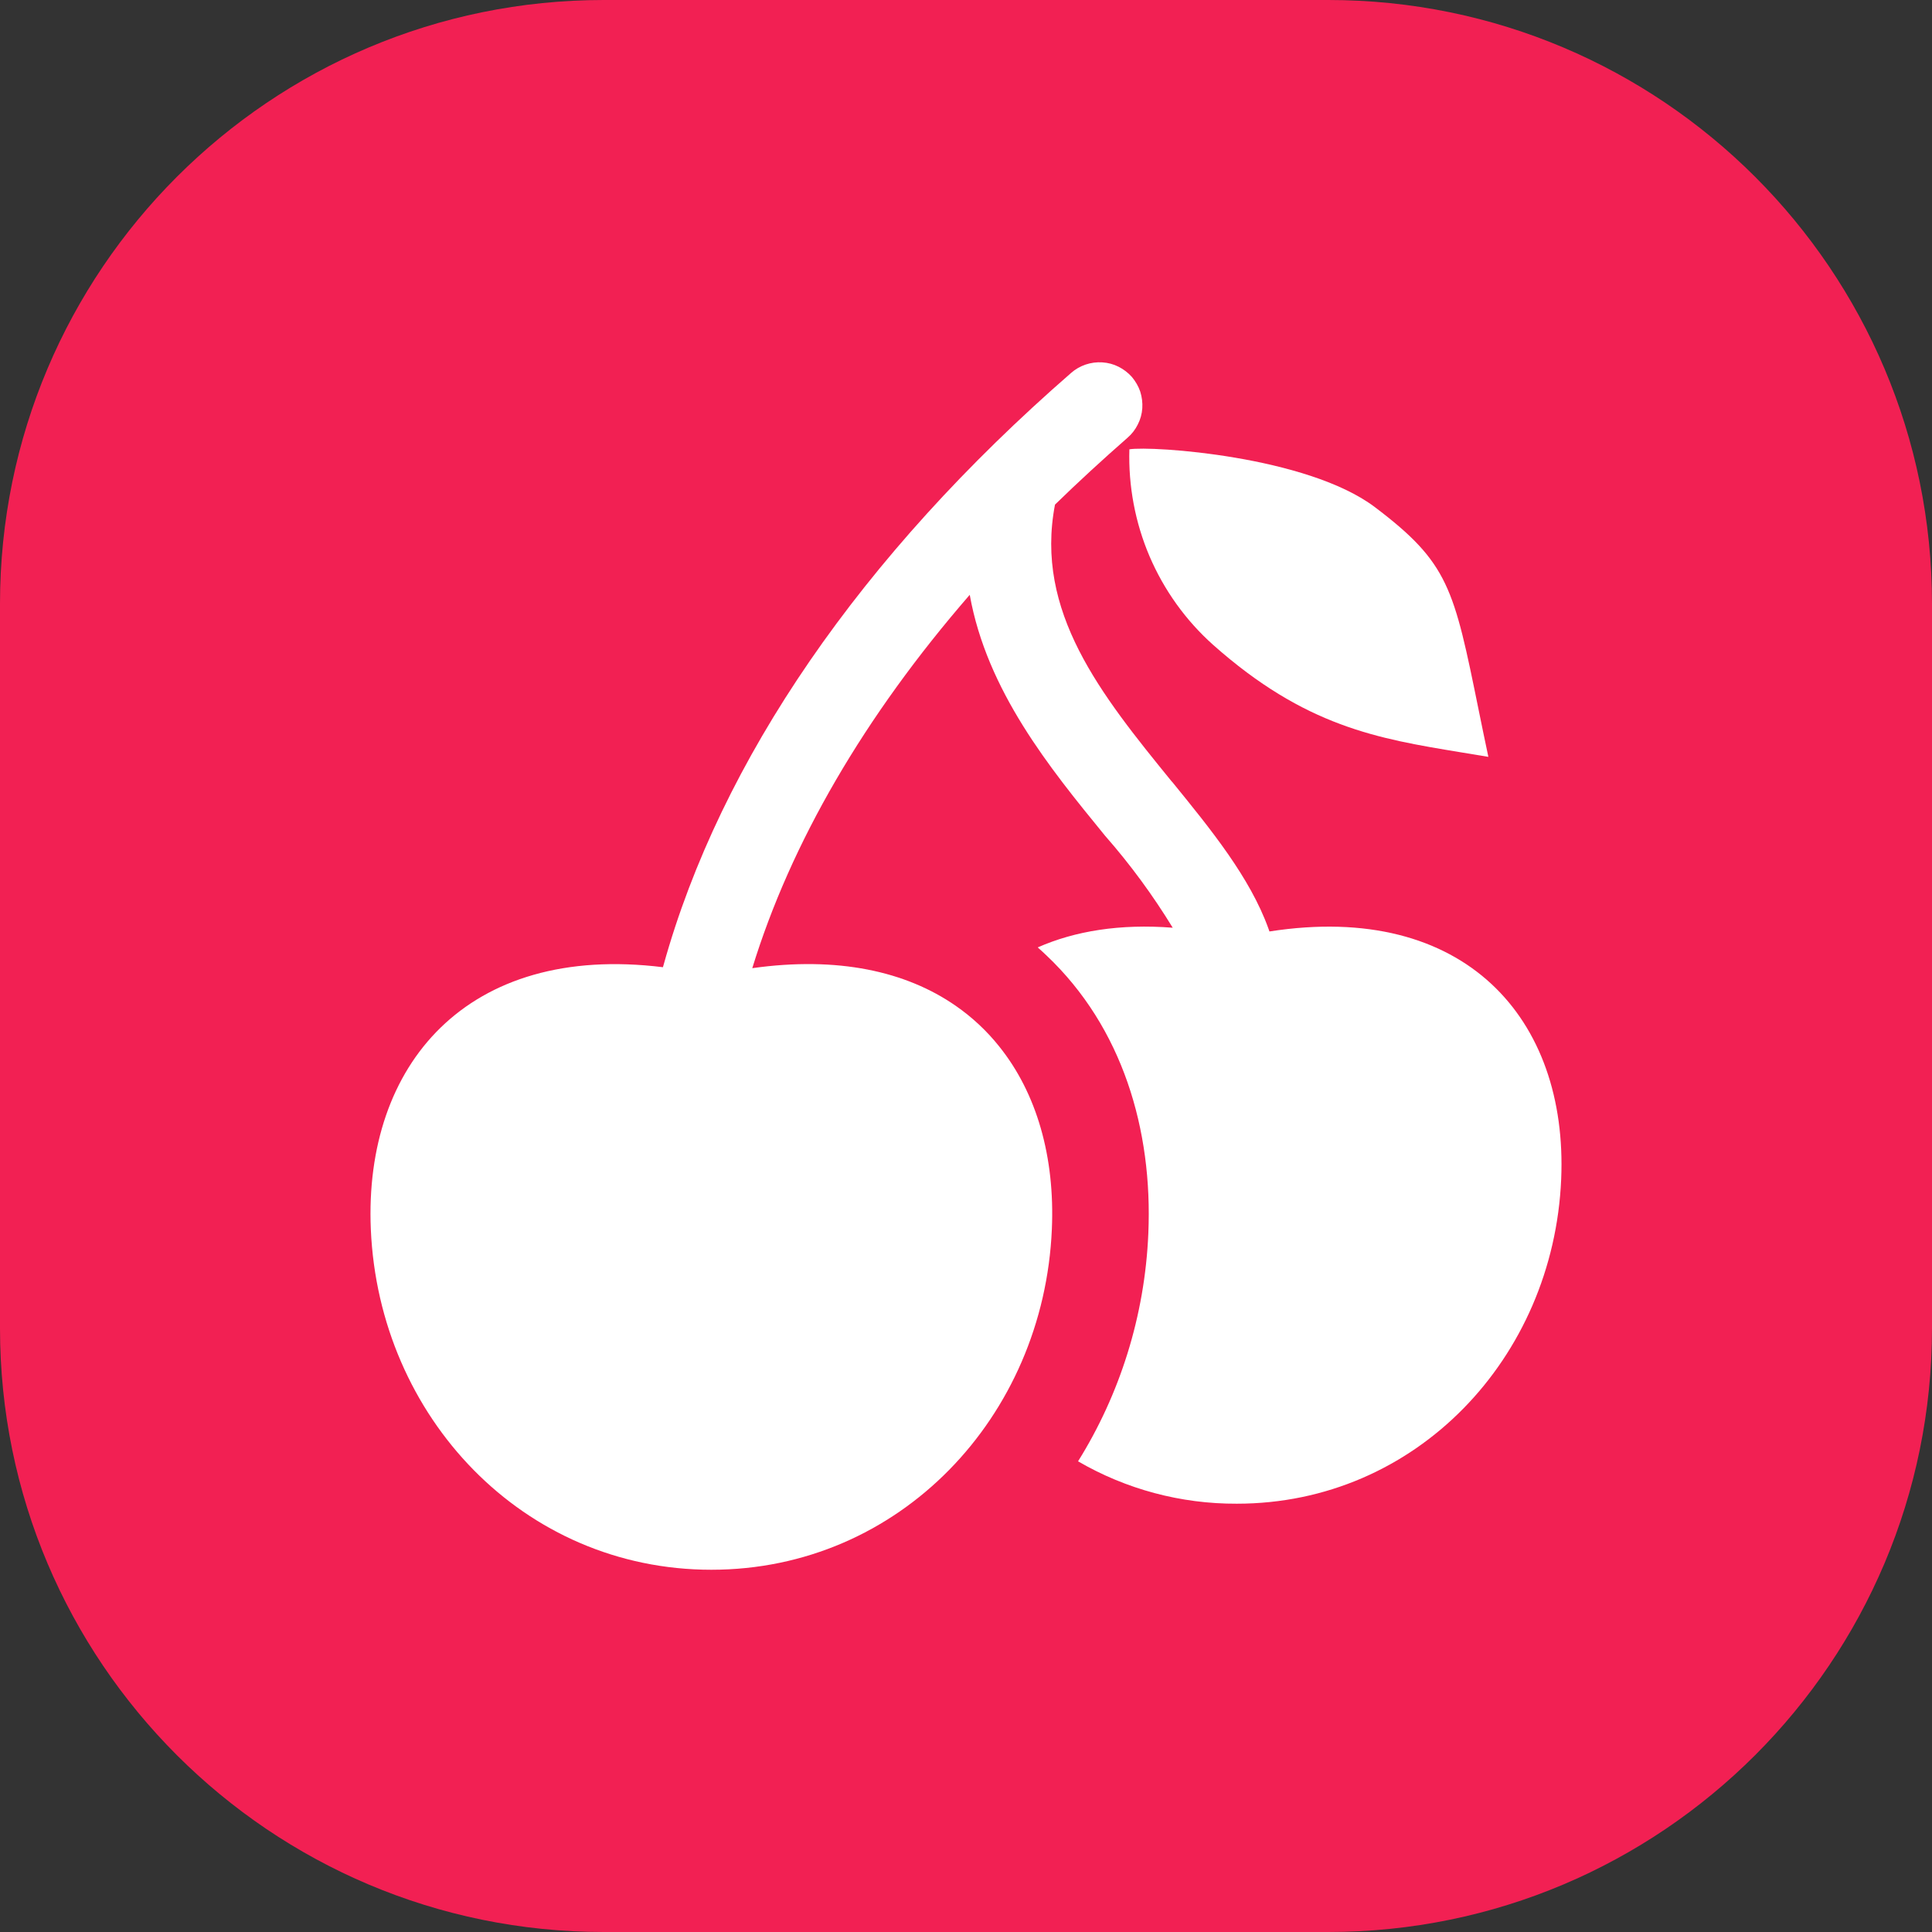 <svg width="16" height="16" viewBox="0 0 16 16" fill="none" xmlns="http://www.w3.org/2000/svg">
<rect x="0" y="0" width="16" height="16" fill="#333333" stroke="none"/>
<path d="M11 0H5C2.239 0 0 2.239 0 5V11C0 13.761 2.239 16 5 16H11C13.761 16 16 13.761 16 11V5C16 2.239 13.761 0 11 0Z" fill="#F22053"/>
<g clip-path="url(#clip0_3494_794)">
<path d="M5.49 8.01L5.495 7.993C5.967 6.297 7.13 4.603 8.871 3.088C8.906 3.057 8.947 3.034 8.991 3.019C9.036 3.004 9.082 2.998 9.129 3.001C9.176 3.004 9.222 3.016 9.263 3.037C9.305 3.058 9.343 3.087 9.374 3.122C9.404 3.158 9.428 3.199 9.443 3.243C9.457 3.288 9.463 3.334 9.46 3.381C9.457 3.428 9.444 3.474 9.423 3.515C9.402 3.557 9.374 3.594 9.338 3.625C9.129 3.808 8.928 3.993 8.737 4.179C8.567 5.065 9.115 5.749 9.703 6.471L9.709 6.477C10.027 6.868 10.352 7.266 10.505 7.691L10.513 7.714C12.134 7.461 12.986 8.44 12.929 9.766C12.865 11.249 11.726 12.453 10.243 12.453C9.779 12.455 9.325 12.333 8.928 12.102C9.273 11.549 9.481 10.9 9.51 10.215C9.547 9.355 9.295 8.508 8.668 7.914C8.644 7.891 8.619 7.868 8.594 7.846C8.902 7.71 9.276 7.649 9.712 7.683C9.548 7.415 9.362 7.161 9.155 6.925L9.153 6.923L9.145 6.913C8.694 6.361 8.173 5.721 8.031 4.926C7.157 5.933 6.549 6.981 6.23 8.018C6.938 7.918 7.503 8.044 7.914 8.329C8.051 8.424 8.172 8.537 8.274 8.665C8.587 9.054 8.737 9.584 8.711 10.18C8.644 11.736 7.449 13 5.891 13C4.334 13 3.138 11.736 3.071 10.18C3.013 8.821 3.865 7.809 5.49 8.01Z" fill="white"/>
<path d="M10.046 5.34C10.809 6.018 11.41 6.117 12.096 6.23C12.172 6.242 12.248 6.255 12.326 6.268C12.296 6.128 12.27 5.999 12.246 5.882C12.04 4.869 11.998 4.662 11.385 4.199C10.824 3.776 9.537 3.691 9.353 3.721C9.344 4.025 9.401 4.328 9.52 4.607C9.64 4.887 9.819 5.137 10.046 5.34Z" fill="white"/>
</g>
<defs>
<clipPath id="clip0_3494_794">
<rect width="10" height="10" fill="white" transform="translate(3 3)"/>
</clipPath>
</defs>
</svg>
